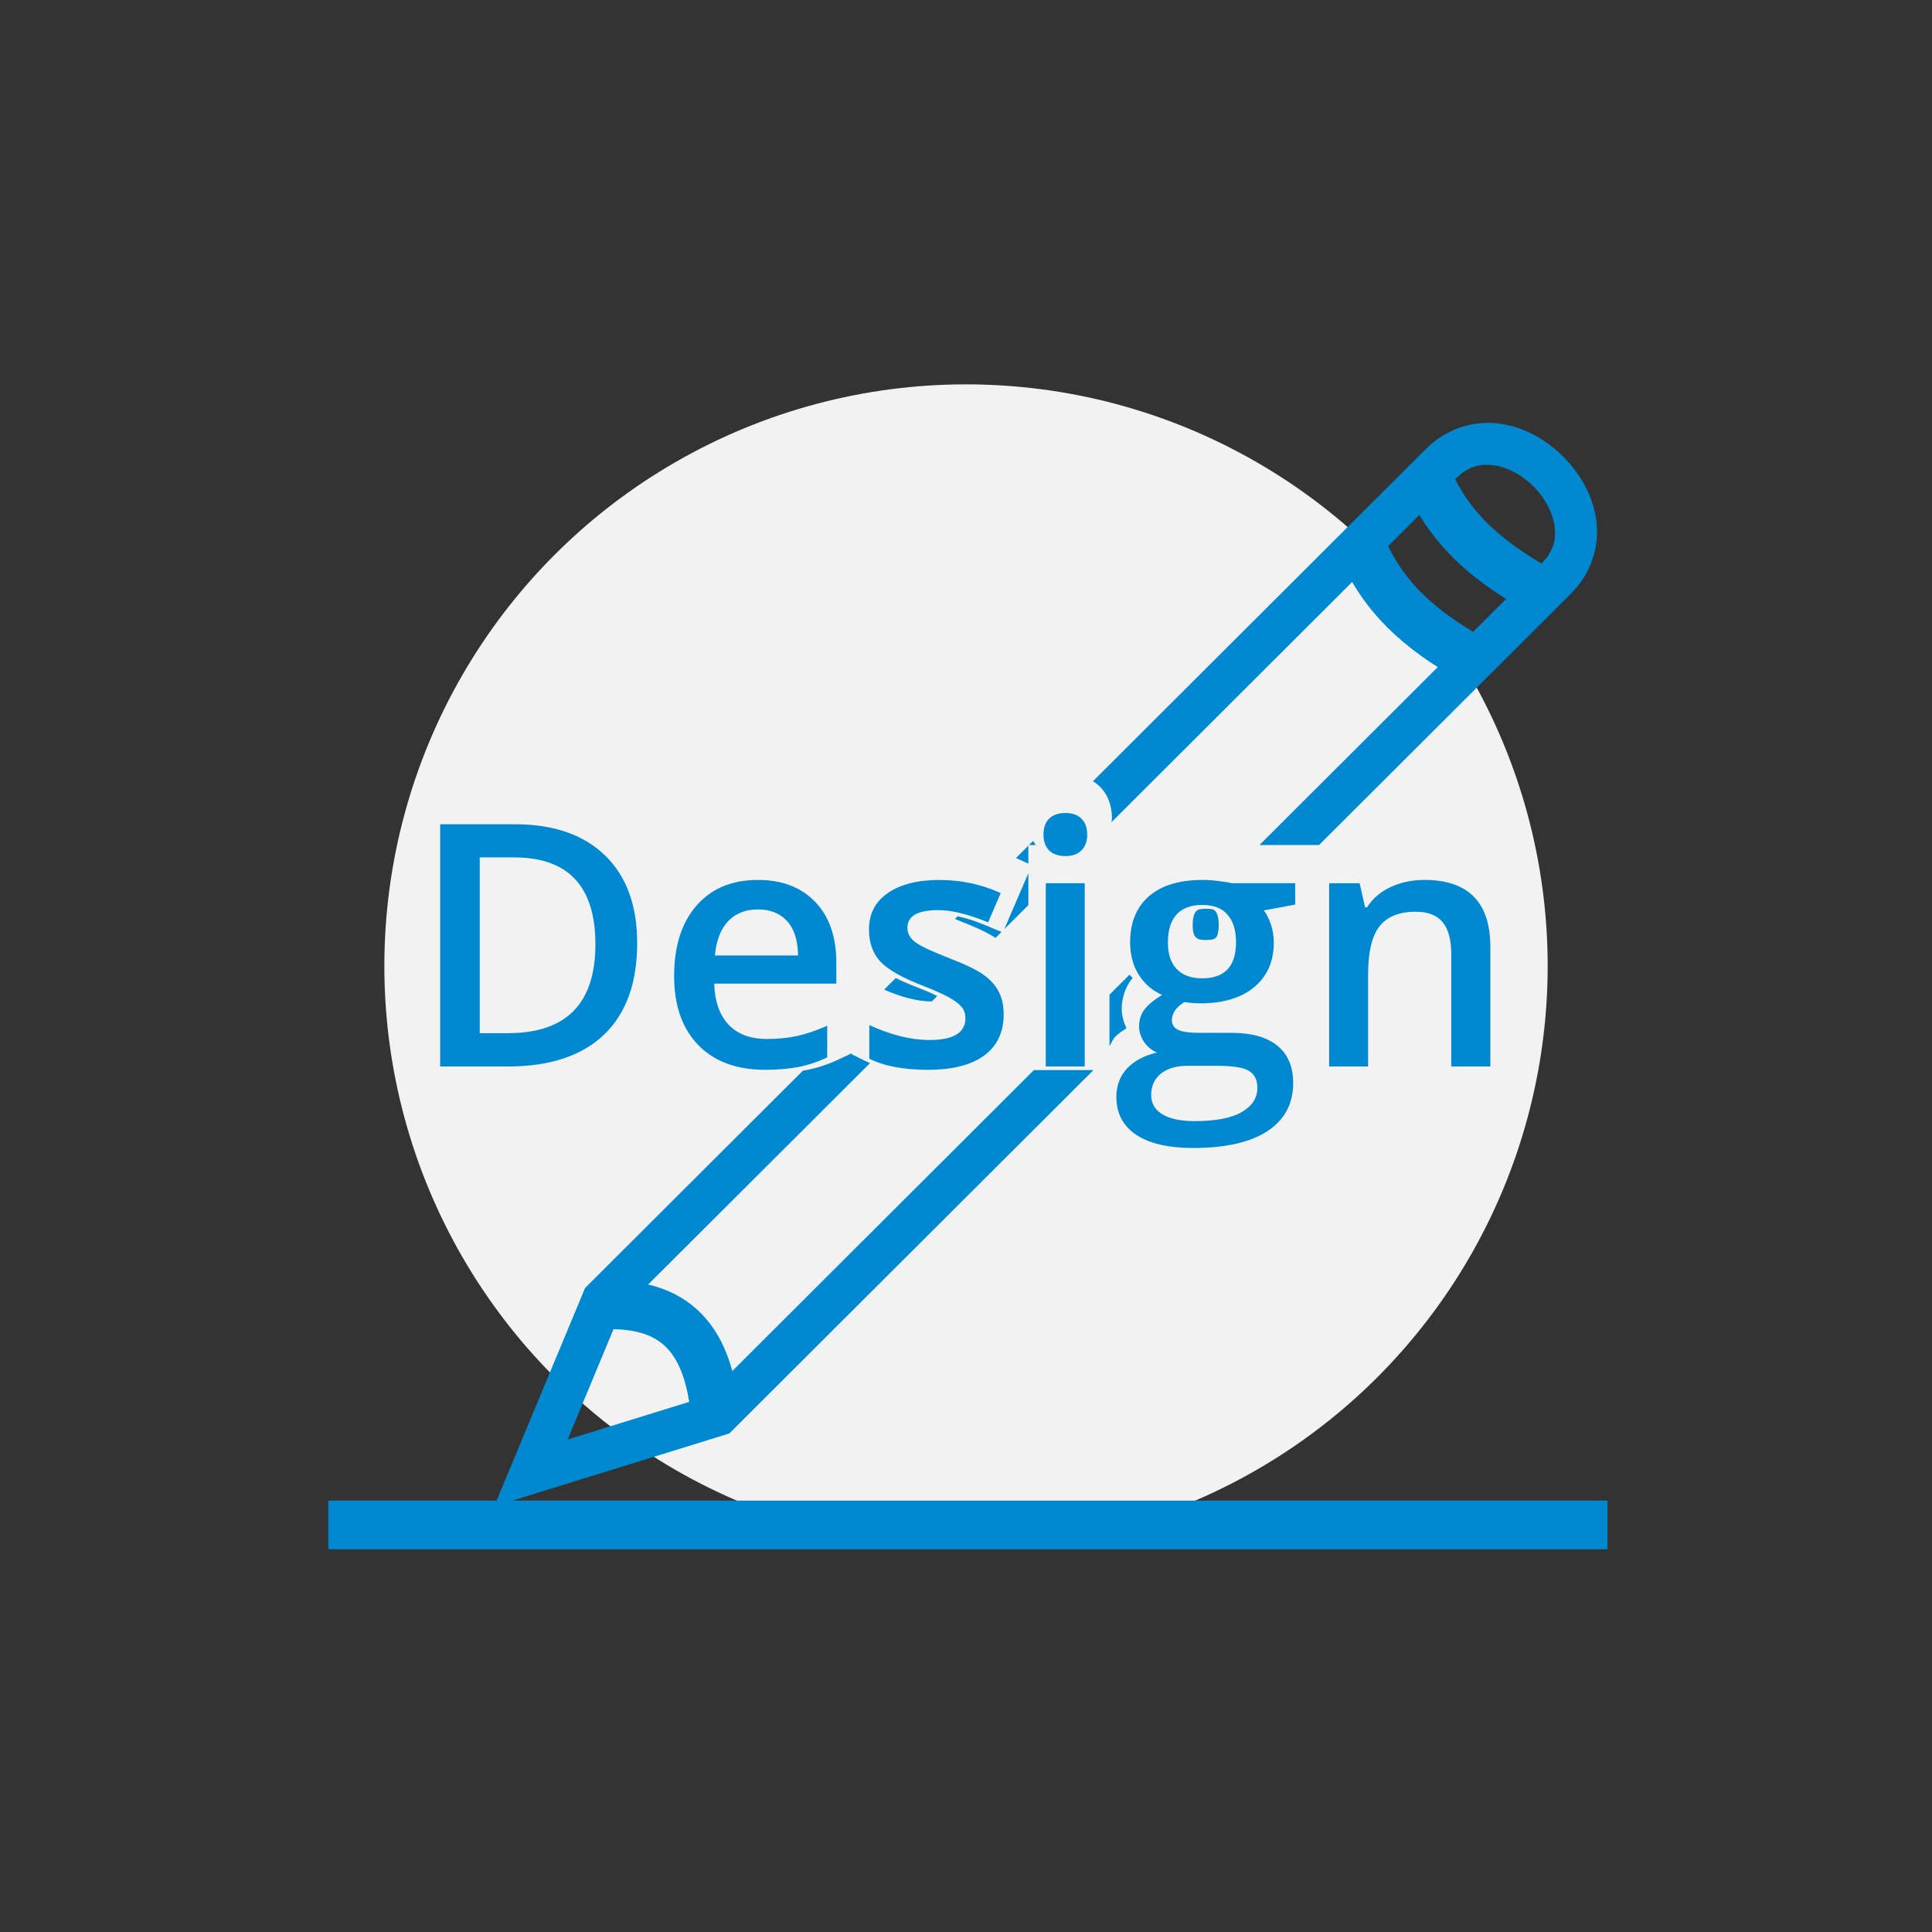 <svg height="256" viewBox="0 0 67.733 67.733" width="256" xmlns="http://www.w3.org/2000/svg"><rect x="0" y="0" width="67.733" height="67.733" fill="#333333" stroke="none"/><circle cx="33.867" cy="33.867" fill="#f2f2f2" r="20.392" stroke-width=".244"/><path d="m869.601 489.962c-.454-.01-.91.01-1.368.053-2.747.257-5.524 1.442-7.782 3.695l-47.848 47.746c.355.214.689.468.991.765 1.217 1.189 1.742 2.906 1.742 4.456 0 .216-.035.434-.06.653l49.454-49.349c1.555-1.551 3.068-2.058 4.722-1.991.236.01.476.031.718.063 1.94.251 4.074 1.377 5.73 3.032 1.656 1.655 2.782 3.787 3.034 5.725.252 1.938-.158 3.654-1.927 5.42l-40.477 40.391h7.534 1.024l36.197-36.119c3.006-2.999 4.11-6.923 3.649-10.469-.461-3.545-2.273-6.74-4.753-9.218-2.48-2.478-5.678-4.293-9.232-4.754-.444-.058-.895-.091-1.349-.1zm-60.56 56.62c.002.035.006.022.006.096 0 .046-.002.036-.004.053.027 0 .037-.01.146-.01.074 0 .054.001.095 0-0-.026-.002-.01-.002-.045 0-.074.001-.052 0-.093-.042-.001-.02 0-.093 0-.104 0-.106 0-.148 0zm-5.033 3.45-.59.589h.985c-.149-.185-.269-.389-.395-.589zm-.681.68-1.777 1.774 1.777.806zm0 3.959-3.455 8.029 3.455-3.446zm25.517 5.105c-1.036 0-1.255.187-1.444.392-.186.211-.461.708-.461 1.983 0 1.124.232 1.5.43 1.711.21.215.464.404 1.475.404 1.081 0 1.314-.207 1.436-.338.122-.13.397-.568.397-1.824 0-1.234-.266-1.731-.461-1.952l-.019-.021-.018-.022c-.132-.156-.277-.334-1.335-.334zm-35.681 1.08-.38.377c.266.119.495.228.962.408h.002c2.015.778 3.577 1.496 4.864 2.318l.86-.857-2.563-1.059c-1.457-.601-2.687-.963-3.745-1.187zm24.7 8.392-2.883 2.875v7.399c.277-.447.459-.951.816-1.34l.015-.018.014-.016c.457-.484 1.045-.816 1.59-1.197-.39-.876-.675-1.804-.675-2.772 0-1.553.51-3.173 1.514-4.404.017-.02.046-.031.062-.051-.147-.164-.302-.319-.454-.478zm-33.591.478-1.668 1.667c2.569 1.139 4.852 1.681 6.843 1.711l.796-.795c-.675-.328-1.512-.702-2.635-1.136-1.235-.477-2.342-.947-3.336-1.447zm-6.316 10.807-1.723.82c-1.581.752-3.211 1.298-4.874 1.618-.141.027-.289.045-.432.07l-31.296 31.23-13.045 31.354 33.774-10.459 52.325-52.212h-8.56l-46.986 46.885-20.011 6.197 7.632-18.342 35.821-35.746c-.324-.134-.642-.275-.952-.429l-1.674-.835z" fill="#0089d0" transform="matrix(.244 0 0 .244 -159.959 -104.726)"/><g fill="none" stroke="#0089d0" stroke-width="6.99" transform="matrix(.244 0 0 .244 -159.959 -104.726)"><path d="m860.654 497.778c3.526 8.324 9.945 12.823 16.555 16.52"/><path d="m741.869 616.734c12.239-.684 15.748 6.674 16.555 16.52"/><path d="m702.742 648.311h183.781"/><path d="m851.264 507.85c3.526 8.324 9.945 12.823 16.555 16.52"/></g><path d="m810.449 1530.736c-1.02 0-1.809.271-2.367.812-.542.542-.812 1.315-.812 2.318 0 .956.271 1.712.812 2.269.558.542 1.347.812 2.367.812.988 0 1.753-.271 2.295-.812.558-.558.836-1.313.836-2.269 0-1.004-.278-1.777-.836-2.318-.542-.542-1.307-.812-2.295-.812zm-90.221 1.625v34.943h9.777c6.024 0 10.638-1.521 13.842-4.564 3.203-3.059 4.805-7.474 4.805-13.242 0-5.433-1.547-9.649-4.639-12.645s-7.418-4.492-12.98-4.492zm5.713 4.779h4.949c7.825 0 11.736 4.184 11.736 12.549 0 8.541-4.206 12.81-12.621 12.81h-4.064zm40.139 3.252c-3.761 0-6.718 1.233-8.869 3.703s-3.229 5.864-3.229 10.182c0 4.207 1.156 7.514 3.467 9.92 2.327 2.39 5.546 3.586 9.658 3.586 1.801 0 3.402-.135 4.805-.406 1.402-.271 2.79-.734 4.16-1.387v-4.566c-1.546.685-2.997 1.18-4.352 1.482-1.339.287-2.788.43-4.35.43-2.375 0-4.217-.684-5.523-2.055-1.307-1.386-2-3.362-2.08-5.928h17.619v-3.035c0-3.713-1.011-6.629-3.035-8.748-2.024-2.119-4.781-3.178-8.271-3.178zm26.201 0c-3.14 0-5.626.628-7.459 1.887-1.817 1.243-2.727 2.997-2.727 5.26 0 1.88.534 3.409 1.602 4.588 1.084 1.179 3.149 2.358 6.193 3.537 1.562.606 2.78 1.147 3.656 1.625.877.478 1.506.941 1.889 1.387.382.446.574 1.005.574 1.674 0 2.087-1.729 3.131-5.188 3.131-2.677 0-5.57-.718-8.678-2.152v4.854c2.136 1.068 4.964 1.602 8.486 1.602 3.506 0 6.199-.686 8.08-2.057 1.881-1.386 2.82-3.37 2.82-5.951 0-1.275-.239-2.365-.717-3.273-.478-.924-1.211-1.738-2.199-2.439-.988-.701-2.574-1.474-4.758-2.318-2.598-1.004-4.287-1.792-5.068-2.365-.765-.574-1.146-1.275-1.146-2.103 0-1.689 1.483-2.533 4.447-2.533 1.944 0 4.343.588 7.195 1.768l1.816-4.231c-2.773-1.259-5.713-1.887-8.82-1.887zm37.938 0c-3.347 0-5.929.788-7.746 2.365-1.801 1.577-2.701 3.8-2.701 6.668 0 1.784.423 3.347 1.268 4.686.861 1.323 1.977 2.278 3.348 2.867-1.1.669-1.929 1.346-2.486 2.031s-.838 1.522-.838 2.51c0 .781.241 1.531.719 2.248.494.701 1.114 1.211 1.863 1.529-1.849.43-3.29 1.196-4.326 2.295-1.02 1.115-1.531 2.486-1.531 4.111 0 2.358.949 4.175 2.846 5.449 1.897 1.275 4.646 1.912 8.248 1.912 4.67 0 8.239-.814 10.709-2.439 2.47-1.625 3.705-3.934 3.705-6.93 0-2.342-.755-4.136-2.27-5.379-1.514-1.243-3.73-1.863-6.646-1.863h-4.613c-1.514 0-2.559-.152-3.133-.455-.558-.303-.836-.756-.836-1.361-0-1.004.605-1.882 1.816-2.631.685.128 1.45.191 2.295.191 3.299 0 5.889-.78 7.77-2.342 1.881-1.562 2.82-3.705 2.82-6.43 0-.908-.135-1.767-.406-2.58-.271-.813-.613-1.499-1.027-2.057l4.518-.836v-3.084h-9.156c-.414-.112-1.035-.215-1.863-.31-.813-.112-1.595-.166-2.344-.166zm32.01 0c-1.785 0-3.411.342-4.877 1.027-1.466.685-2.598 1.657-3.395 2.916h-.287l-.787-3.467h-4.4v26.436h5.619v-13.17c0-3.298.549-5.649 1.648-7.051s2.838-2.103 5.213-2.103c1.785 0 3.084.502 3.896 1.506.829 1.004 1.242 2.525 1.242 4.564v16.254h5.643v-17.232c0-6.453-3.173-9.68-9.516-9.68zm-54.625.476v26.436h5.619v-26.436zm22.568 3.131c1.642 0 2.859.47 3.656 1.41.813.924 1.221 2.248 1.221 3.969 0 3.474-1.626 5.211-4.877 5.211-1.594 0-2.821-.448-3.682-1.34-.845-.892-1.268-2.167-1.268-3.824 0-1.769.415-3.115 1.244-4.039.845-.924 2.079-1.387 3.705-1.387zm-64.092.646c1.785 0 3.187.566 4.207 1.697 1.02 1.115 1.546 2.764 1.578 4.947h-12.002c.207-2.167.844-3.816 1.912-4.947 1.084-1.131 2.52-1.697 4.305-1.697zm61.988 22.562h4.254c2.231 0 3.754.239 4.566.717.829.494 1.244 1.314 1.244 2.461 0 1.45-.75 2.614-2.248 3.49-1.498.876-3.778 1.314-6.838 1.314-1.976 0-3.514-.327-4.613-.981-1.084-.653-1.625-1.584-1.625-2.795 0-1.291.47-2.319 1.41-3.084.956-.749 2.24-1.123 3.85-1.123z" fill="#0089d0" transform="matrix(.243 0 0 .243 -159.584 -343.466)"/></svg>